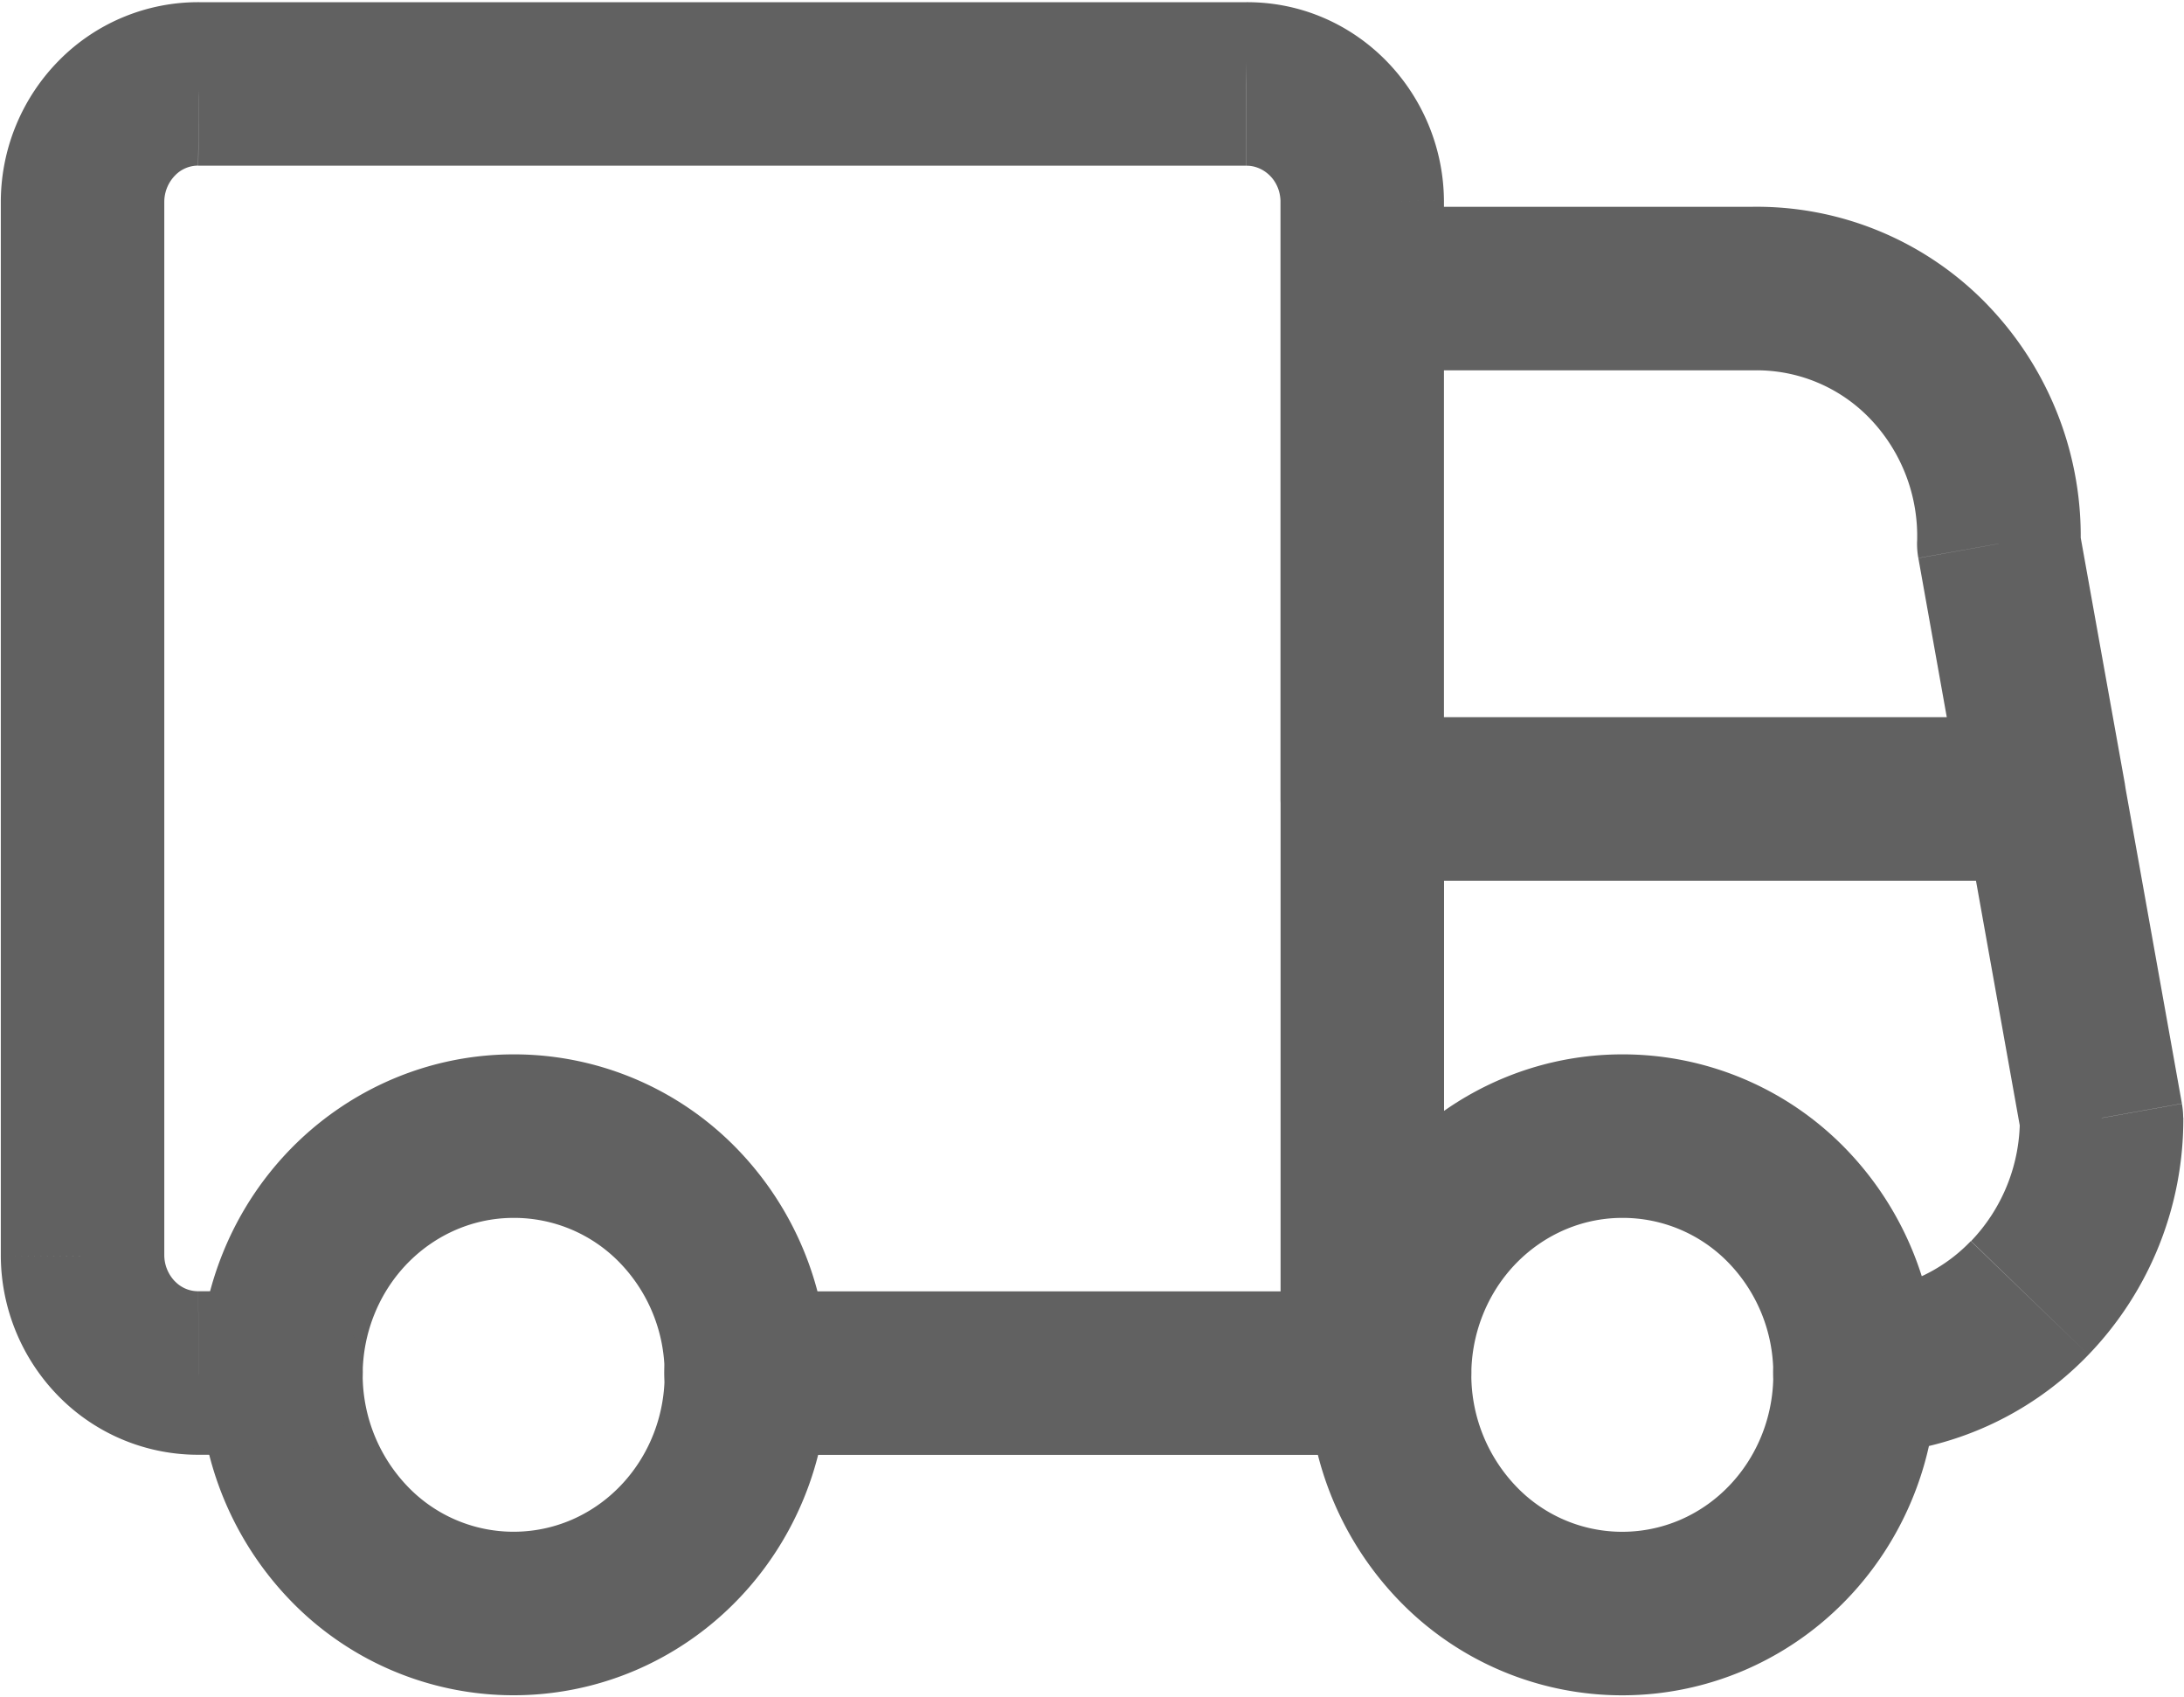 <svg id="Layer_1" data-name="Layer 1" xmlns="http://www.w3.org/2000/svg" viewBox="0 0 668 519"><path d="M228.28,419.87c.21,29.57-17,56.35-43.58,67.82A69.88,69.88,0,0,1,107,472.21,74.37,74.37,0,0,1,91.3,392.59c11-27.35,37-45.19,65.8-45.19a70,70,0,0,1,50.22,21.11A73.7,73.7,0,0,1,228.28,419.87Z" style="fill:none;stroke:#616161;stroke-linecap:round;stroke-linejoin:round;stroke-width:50px"/><path d="M567.38,419.87c.21,29.57-17,56.35-43.57,67.82a69.87,69.87,0,0,1-77.74-15.48,74.37,74.37,0,0,1-15.67-79.62c11-27.35,37-45.19,65.81-45.19a70,70,0,0,1,50.22,21.11A73.69,73.69,0,0,1,567.38,419.87Z" style="fill:none;stroke:#616161;stroke-linecap:round;stroke-linejoin:round;stroke-width:50px"/><path d="M416.68,444.87a25,25,0,0,0,0-50Zm-188.5-50a25,25,0,1,0,0,50Zm163.5,25a25,25,0,0,0,50,0Zm50-175.57a25,25,0,0,0-50,0Zm-25,150.57a25,25,0,1,0,0,50Zm8.32,50a25,25,0,0,0,0-50Zm142.24-50a25,25,0,1,0,.22,50Zm75.51-53,25-.11a25.73,25.73,0,0,0-.39-4.29Zm7.16-101.93a25,25,0,1,0-49.22,8.81ZM416.65,63.24a25,25,0,0,0,0,50ZM536,88.24v25h.5Zm75.36,78-25-.71a24.89,24.89,0,0,0,.38,5.1ZM600.65,248.7a25,25,0,0,0,49.26-8.8Zm-159-160.46a25,25,0,1,0-50,0Zm-50,156.06a25,25,0,1,0,50,0Zm0-156.06a25,25,0,1,0,50,0Zm25-26.67h25v-.18Zm-35.49-35.9v25h.17Zm-320.28,0-.24,25h.24ZM25.25,61.5l-25-.22v.22Zm0,322.5H.25v.23Zm35.59,35.83v-25H60.6Zm25.09,25a25,25,0,0,0,0-50ZM416.68,219.3a25,25,0,0,0,0,50Zm208.65,50a25,25,0,0,0,0-50ZM416.68,394.87H228.18v50h188.5Zm25,25V244.3h-50V419.87Zm-25,25H425v-50h-8.32Zm150.78,0a99.78,99.78,0,0,0,71.33-30.63l-36-34.74a49.78,49.78,0,0,1-35.59,15.37Zm71.33-30.63a103.71,103.71,0,0,0,29-72.52l-50,.23a53.68,53.68,0,0,1-14.92,37.55Zm28.57-76.81L649.91,239.9l-49.22,8.81,17.45,97.53ZM416.65,113.24H536v-50H416.65Zm119.81,0A48,48,0,0,1,572,128.05l36-34.73a98,98,0,0,0-72.48-30.08ZM572,128.05a51.89,51.89,0,0,1,14.37,37.51l50,1.42a101.87,101.87,0,0,0-28.38-73.66Zm14.75,42.61,13.94,78,49.26-8.8-14-78ZM391.65,88.24l0,156.06h50V88.24Zm50,0V61.57h-50l0,26.67Zm0-26.85C441.38,28.23,414.82.44,381,.67l.33,50c5.07,0,10.28,4.32,10.33,11.08ZM381.12.67H60.84v50H381.12Zm-320,0a59.8,59.8,0,0,0-43,17.74L53.55,53.64a9.79,9.79,0,0,1,7.05-3Zm-43,17.74A61.59,61.59,0,0,0,.25,61.28l50,.45a11.61,11.61,0,0,1,3.3-8.09ZM.25,61.5V384h50V61.5Zm0,322.73a61.57,61.57,0,0,0,17.82,42.86l35.48-35.23a11.59,11.59,0,0,1-3.3-8.08Zm17.82,42.86a59.76,59.76,0,0,0,43,17.74l-.48-50a9.8,9.8,0,0,1-7.05-3Zm42.77,17.74H85.93v-50H60.84ZM416.68,269.3H625.33v-50H416.68Z" style="fill:#616161"/></svg>